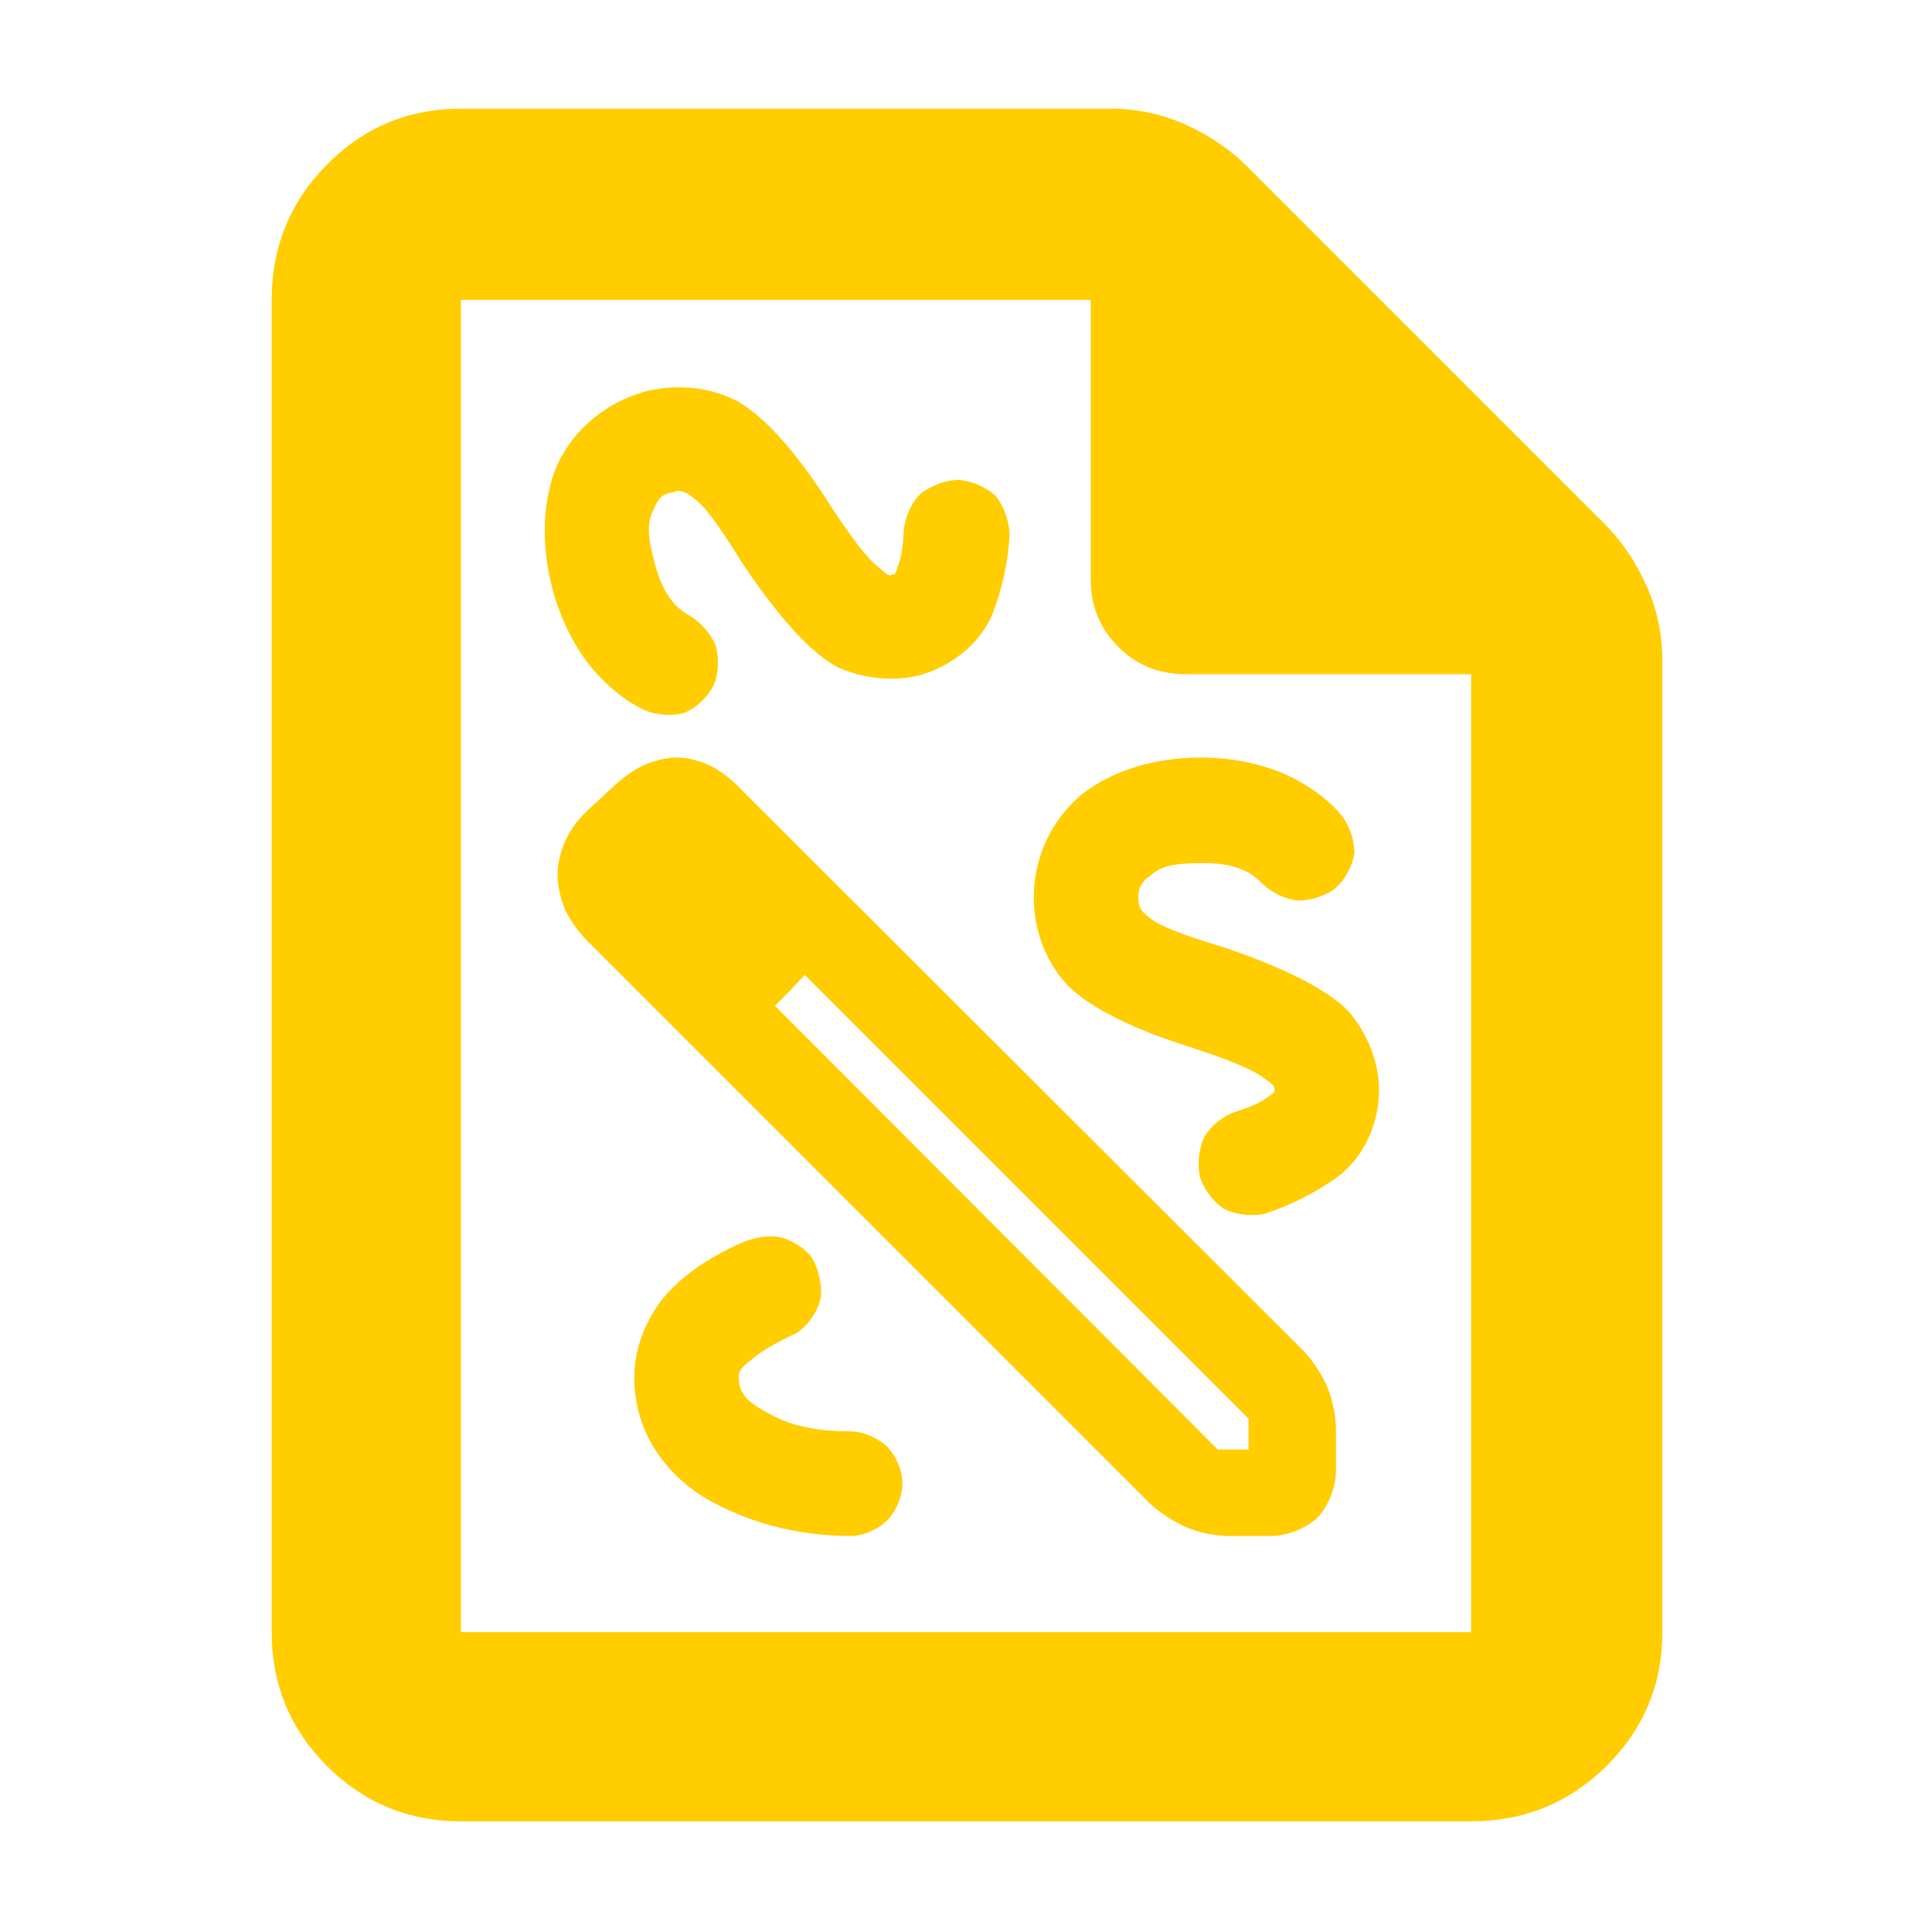 <?xml version="1.0" encoding="utf-8"?>
<svg xmlns="http://www.w3.org/2000/svg" height="48" viewBox="0 -960 960 960" width="48">
  <path fill="rgb(255, 205, 0)" d="M 229 -55 C 202.967 -55 180.793 -64.157 162.48 -82.47 C 144.16 -100.79 135 -122.967 135 -149 L 135 -811 C 135 -837.307 144.16 -859.717 162.48 -878.23 C 180.793 -896.743 202.967 -906 229 -906 L 552 -906 C 565.04 -906 577.467 -903.333 589.28 -898 C 601.093 -892.667 611.333 -885.667 620 -877 L 797 -700 C 805.667 -691.333 812.667 -681.093 818 -669.28 C 823.333 -657.467 826 -645.04 826 -632 L 826 -149 C 826 -122.967 816.743 -100.79 798.23 -82.47 C 779.717 -64.157 757.307 -55 731 -55 Z M 542 -672 L 542 -811 L 229 -811 L 229 -149 L 731 -149 L 731 -625 L 589 -625 C 575.833 -625 564.71 -629.543 555.63 -638.63 C 546.543 -647.71 542 -658.833 542 -672 Z M 565.634 -513.84 C 565.634 -509.614 566.416 -507.483 571.165 -504.069 C 575.93 -499.961 587.785 -495.357 607.791 -489.368 C 639.994 -478.583 661.843 -466.994 671.227 -456.206 C 679.936 -445.177 685.218 -431.709 685.218 -418.63 C 685.218 -401.515 677.972 -386.372 666.43 -376.612 C 655.547 -368.253 642.011 -361.325 628.234 -356.834 C 621.85 -355.487 614.03 -356.456 608.348 -359.19 C 603.039 -362.645 598.299 -368.847 596.246 -375.197 C 594.848 -381.634 595.722 -389.395 598.457 -395.152 C 601.929 -400.831 607.678 -405.555 614.068 -407.591 C 622.155 -410.241 627.159 -412.567 630.514 -415.224 C 633.556 -417.21 633.256 -417.132 633.256 -418.63 C 633.256 -420.249 632.795 -421.023 627.572 -424.616 C 622.29 -428.676 609.659 -433.841 588.329 -440.699 C 560.874 -449.553 540.944 -459.893 530.321 -470.557 C 519.941 -481.761 513.672 -497.316 513.672 -513.84 C 513.672 -534.284 522.534 -552.49 537.327 -565.116 C 552.414 -576.939 573.189 -583.58 596.815 -583.58 C 611.719 -583.58 626.18 -580.603 638.263 -575.442 C 650.244 -570.001 660.263 -562.625 666.906 -554.474 C 670.559 -549.589 672.937 -542.606 673.014 -536.491 C 672.285 -530.035 668.45 -522.895 663.191 -518.303 C 658.158 -514.612 650.869 -512.419 644.626 -512.53 C 638.406 -513.349 631.793 -516.443 627.265 -520.882 C 623.571 -524.746 620.128 -526.951 615.289 -528.613 C 610.376 -530.419 604.765 -531.15 596.815 -531.15 C 584.216 -531.15 576.924 -529.704 572.089 -525.305 C 566.7 -521.395 565.634 -518.787 565.634 -513.84 Z M 324.459 -706.046 C 321.455 -700.241 321.827 -692.793 325.222 -680.649 C 327.238 -672.95 329.446 -667.723 332.431 -663.463 C 335.31 -659.195 338.201 -656.57 342.747 -654.042 C 348.174 -650.831 353.226 -644.935 355.64 -639.128 C 357.35 -633.13 357.034 -625.668 354.802 -619.861 C 351.733 -613.598 345.834 -608.044 339.771 -605.663 C 333.849 -604.158 326.467 -604.652 320.808 -606.928 C 311.212 -611.238 301.484 -619.039 293.121 -629.201 C 284.999 -639.534 278.5 -652.699 274.56 -667.081 C 268.632 -689.957 269.503 -711.7 277.018 -729.324 C 285.379 -746.888 300.787 -759.758 320.407 -765.444 C 336.441 -769.434 353.025 -767.686 366.534 -760.562 C 379.57 -753.058 394.725 -736.486 410.393 -712.264 C 422.514 -693.442 430.784 -682.58 436.076 -678.515 C 440.906 -674.4 441.989 -673.358 443.339 -674.576 C 444.942 -674.343 444.777 -674.65 445.911 -678.106 C 447.624 -682.046 448.558 -686.898 449.012 -695.384 C 449.324 -702.076 452.436 -709.439 457.005 -714.262 C 461.855 -718.393 469.155 -721.248 475.732 -721.57 C 482.392 -721.232 489.693 -718.156 494.409 -713.902 C 498.523 -709.123 501.359 -701.406 501.711 -694.89 C 500.939 -680.419 497.736 -666.026 492.48 -653.351 C 486.039 -639.678 473.203 -629.177 456.78 -624.387 C 444.079 -621.275 429.747 -622.632 416.843 -628.189 C 403.967 -634.455 387.018 -652.779 368.267 -681.089 C 357.304 -698.868 349.924 -708.903 344.717 -712.439 C 340.211 -716.146 337.811 -716.844 333.854 -715.247 C 328.941 -714.483 326.845 -712.264 324.459 -706.046 Z M 422.679 -196.78 C 395.684 -196.78 370.448 -203.733 349.35 -216.267 C 327.872 -230.014 315.142 -251.075 315.142 -275.61 C 315.142 -288.981 320.166 -302.538 328.5 -313.653 C 337.095 -324.517 350.084 -334.129 367.136 -341.853 C 372.626 -344.637 379.704 -346.026 385.776 -345.606 C 392.43 -344.517 399.404 -340.333 403.385 -335.134 C 406.572 -329.838 408.342 -322.514 407.96 -315.917 C 406.801 -308.846 401.572 -301.387 395.793 -297.569 C 385.691 -292.997 378.405 -288.74 372.968 -284.03 C 367.884 -280.097 367.104 -278.488 367.104 -275.61 C 367.104 -268.435 370.166 -263.939 381.201 -258.086 C 392.447 -251.567 405.512 -248.75 422.679 -248.75 C 428.79 -248.75 435.782 -245.655 440.626 -241.452 C 445.011 -236.75 448.421 -229.527 448.421 -223.02 C 448.421 -216.473 445.318 -209.054 440.763 -204.497 C 436.269 -200.001 428.971 -196.78 422.679 -196.78 Z M 610.345 -196.78 C 603.354 -196.879 595.761 -198.485 589.332 -201.163 C 583.091 -203.907 576.531 -208.226 571.456 -212.806 L 291.578 -492.688 C 286.964 -497.465 282.987 -503.197 280.627 -508.391 C 278.451 -513.709 277.035 -519.974 277.035 -525.31 C 277.035 -530.818 278.615 -537.199 280.985 -542.495 C 283.518 -547.763 287.456 -553.161 291.904 -557.287 L 303.743 -568.165 C 308.388 -572.766 313.686 -576.653 318.798 -579.266 C 324.281 -581.922 330.775 -583.58 336.261 -583.58 C 341.777 -583.58 348.238 -581.888 353.6 -579.207 C 358.626 -576.548 363.723 -572.568 368.074 -567.917 L 647.991 -288.489 C 652.651 -283.429 656.794 -276.995 659.533 -270.805 C 662.186 -264.313 663.738 -256.83 663.833 -249.79 L 663.833 -228.27 C 663.509 -220.283 660.032 -211.735 654.734 -205.922 C 648.969 -200.648 640.451 -197.122 632.351 -196.78 Z M 620.392 -255.05 L 399.88 -475.56 L 392.706 -467.92 L 385.051 -460.24 L 605.085 -239.75 L 620.392 -239.75 Z"/>
</svg>
